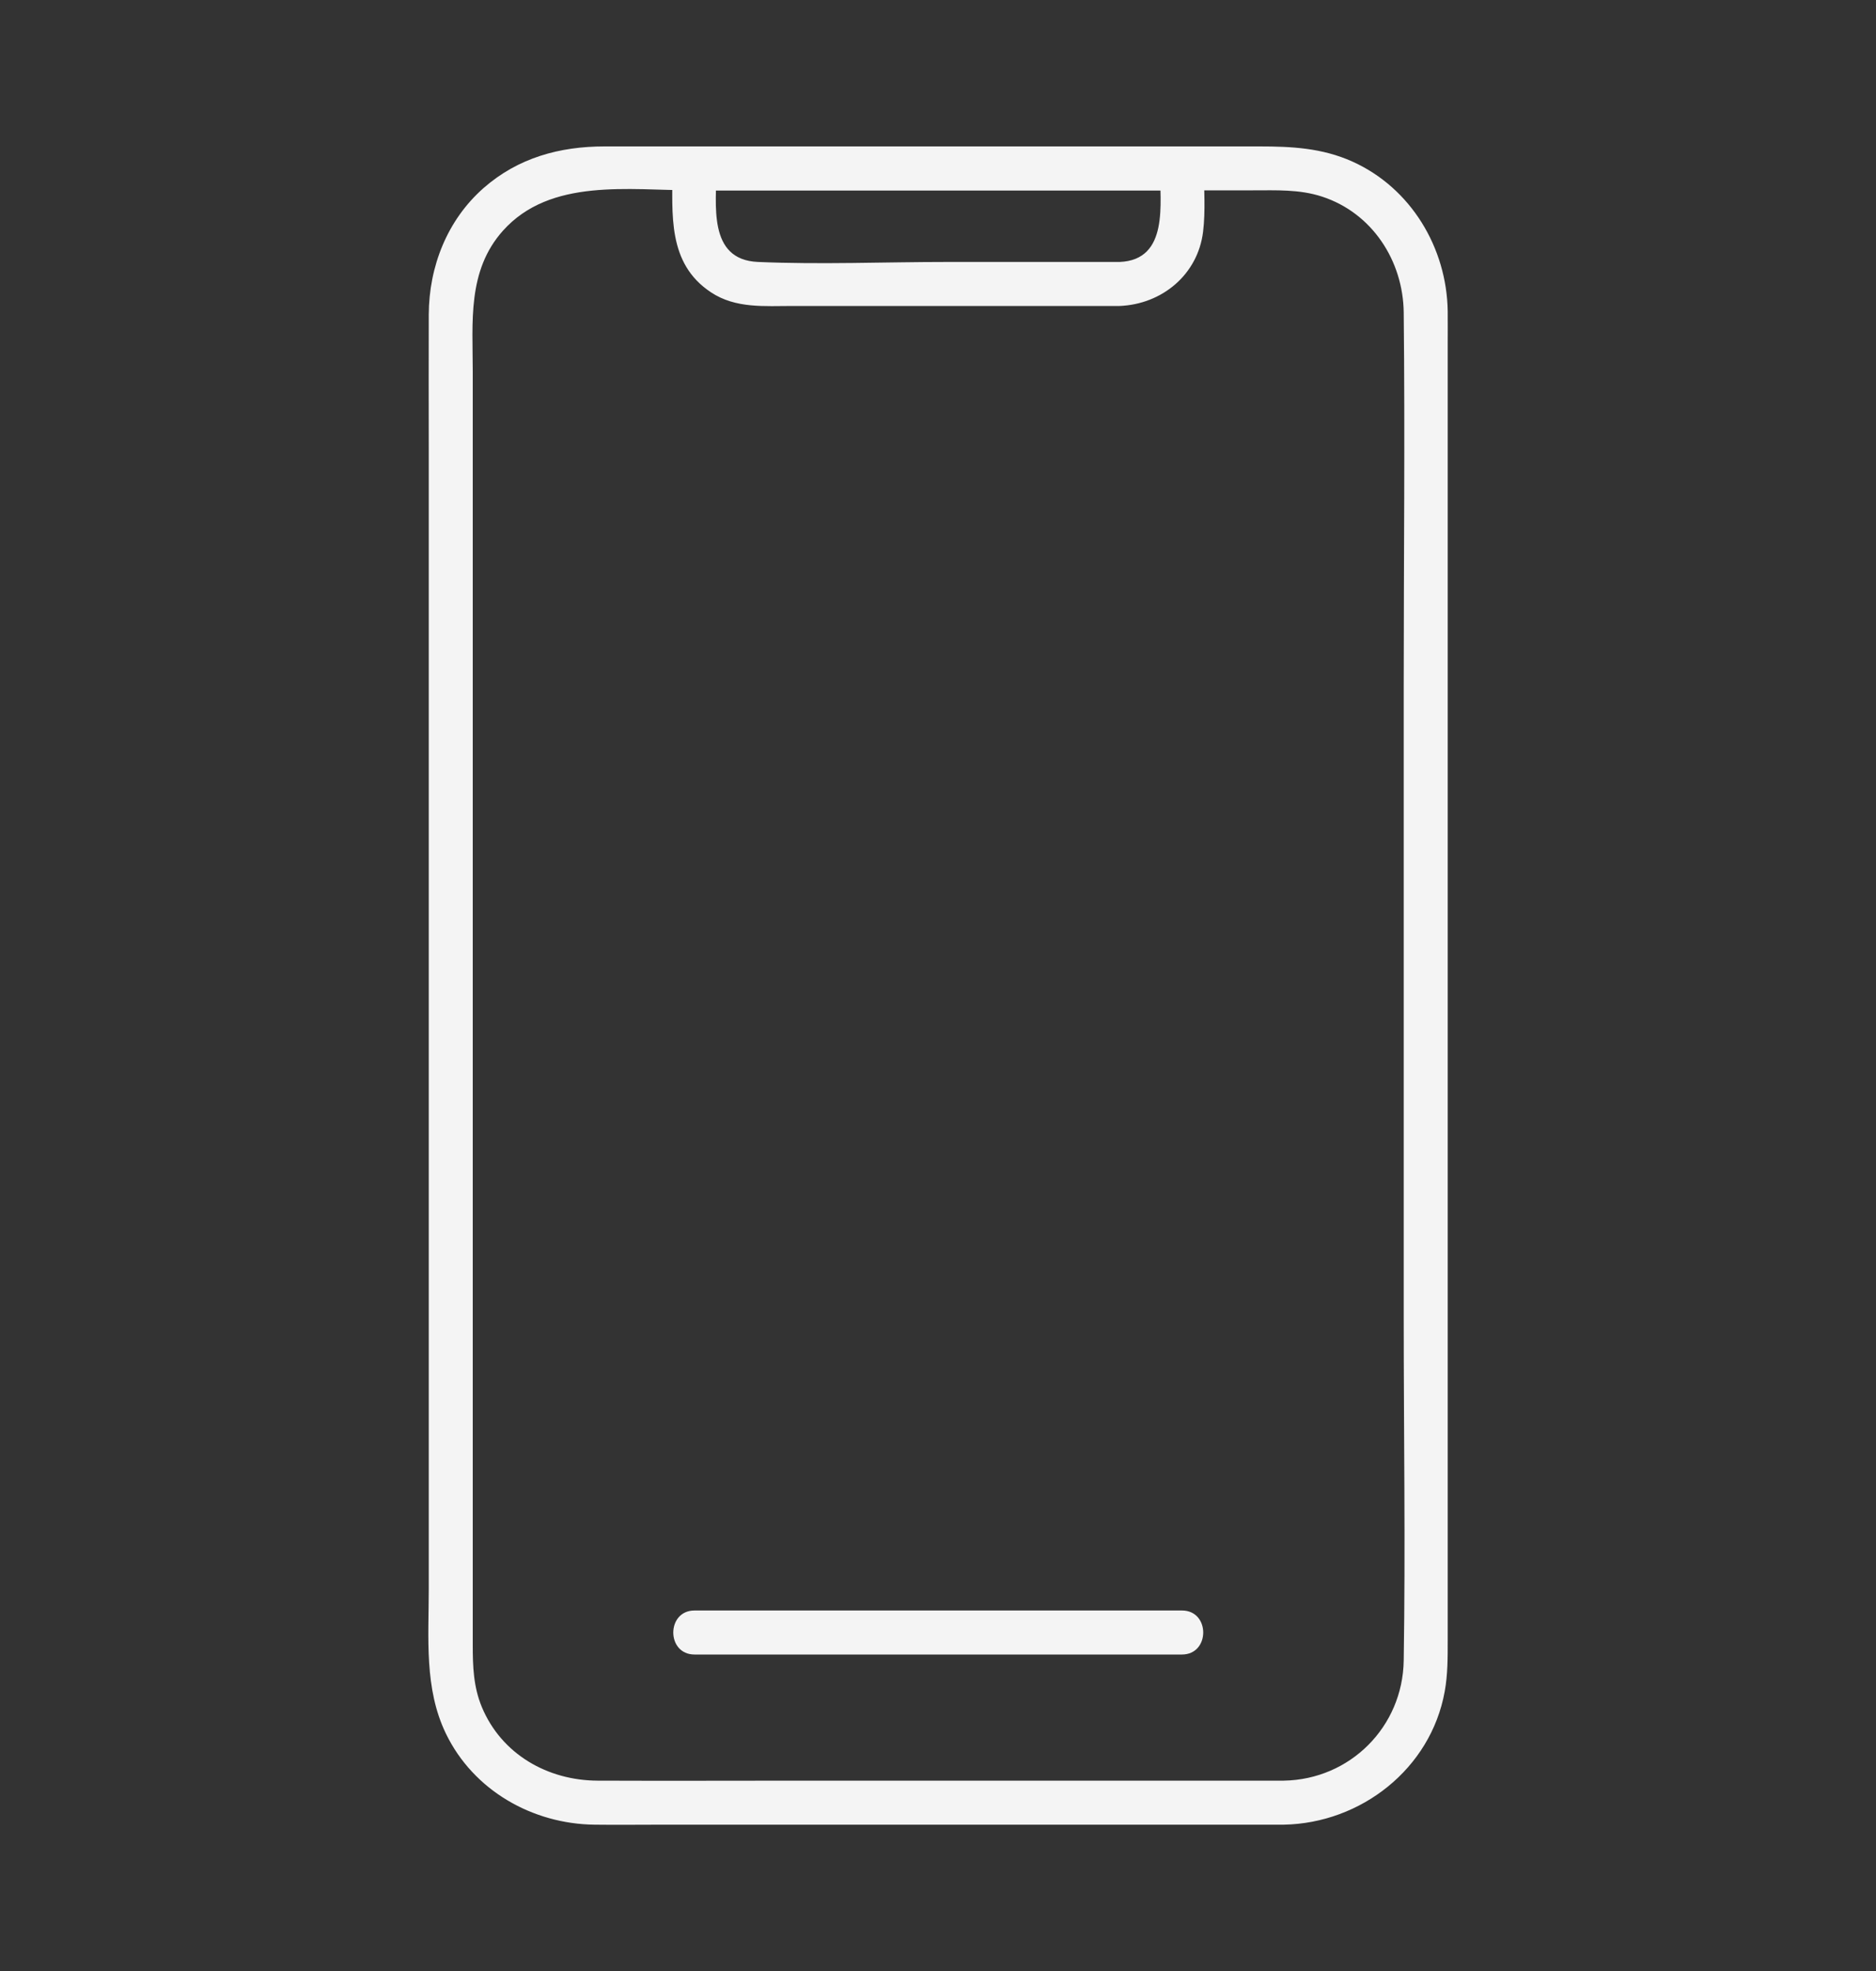 <svg width="20" height="21" viewBox="0 0 20 21" fill="none" xmlns="http://www.w3.org/2000/svg">
<rect x="0" y="0" width="20" height="21" fill="#333333" stroke="none"/>
<path d="M13.686 18.972C11.981 18.972 10.277 18.972 8.572 18.972C7.838 18.972 7.105 18.975 6.371 18.972C5.839 18.97 5.347 18.691 5.137 18.188C5.047 17.972 5.04 17.754 5.04 17.528C5.04 15.984 5.04 14.441 5.04 12.898C5.04 10.673 5.04 8.448 5.04 6.223C5.04 5.468 5.04 4.713 5.04 3.958C5.04 3.432 4.98 2.885 5.362 2.458C5.868 1.893 6.708 2.028 7.39 2.028H10.605H13.359C13.607 2.028 13.852 2.016 14.092 2.094C14.629 2.268 14.959 2.779 14.965 3.331C14.979 4.655 14.965 5.981 14.965 7.305V14.044C14.965 15.259 14.984 16.477 14.965 17.692C14.954 18.399 14.393 18.96 13.686 18.972C13.385 18.977 13.384 19.446 13.686 19.441C14.509 19.426 15.253 18.846 15.402 18.022C15.435 17.84 15.434 17.662 15.434 17.478C15.434 16.861 15.434 16.243 15.434 15.626C15.434 13.42 15.434 11.214 15.434 9.008C15.434 7.236 15.434 5.464 15.434 3.692C15.434 3.567 15.435 3.441 15.434 3.316C15.424 2.64 15.042 2.002 14.417 1.721C14.094 1.576 13.768 1.56 13.425 1.56C13.065 1.56 12.706 1.56 12.347 1.56C10.379 1.56 8.412 1.56 6.445 1.56C5.967 1.56 5.524 1.681 5.157 2.002C4.767 2.344 4.573 2.841 4.571 3.352C4.569 3.822 4.571 4.293 4.571 4.764V11.143V16.934C4.571 17.452 4.521 17.99 4.754 18.471C5.047 19.077 5.678 19.434 6.34 19.441C6.575 19.444 6.81 19.441 7.045 19.441H13.197L13.686 19.441C13.988 19.441 13.988 18.972 13.686 18.972Z" fill="#F4F4F4"/>
<path d="M11.936 2.791C11.324 2.791 10.711 2.791 10.099 2.791C9.429 2.791 8.751 2.82 8.081 2.791C7.54 2.768 7.638 2.173 7.638 1.794C7.56 1.872 7.482 1.95 7.404 2.028H11.957H12.601C12.523 1.95 12.444 1.872 12.366 1.794C12.366 2.159 12.466 2.77 11.936 2.791C11.635 2.803 11.633 3.272 11.936 3.26C12.387 3.242 12.77 2.927 12.826 2.469C12.853 2.247 12.835 2.017 12.835 1.794C12.835 1.667 12.728 1.56 12.601 1.56C11.083 1.56 9.565 1.56 8.048 1.56C7.833 1.56 7.618 1.56 7.404 1.56C7.277 1.56 7.169 1.667 7.169 1.794C7.169 2.281 7.112 2.805 7.579 3.114C7.842 3.289 8.152 3.26 8.451 3.26H11.139H11.936C12.237 3.26 12.238 2.791 11.936 2.791Z" fill="#F4F4F4"/>
<path d="M12.601 17.159C11.084 17.159 9.566 17.159 8.048 17.159C7.833 17.159 7.619 17.159 7.404 17.159C7.103 17.159 7.102 17.628 7.404 17.628H11.957H12.601C12.903 17.628 12.903 17.159 12.601 17.159Z" fill="#F4F4F4"/>
</svg>
